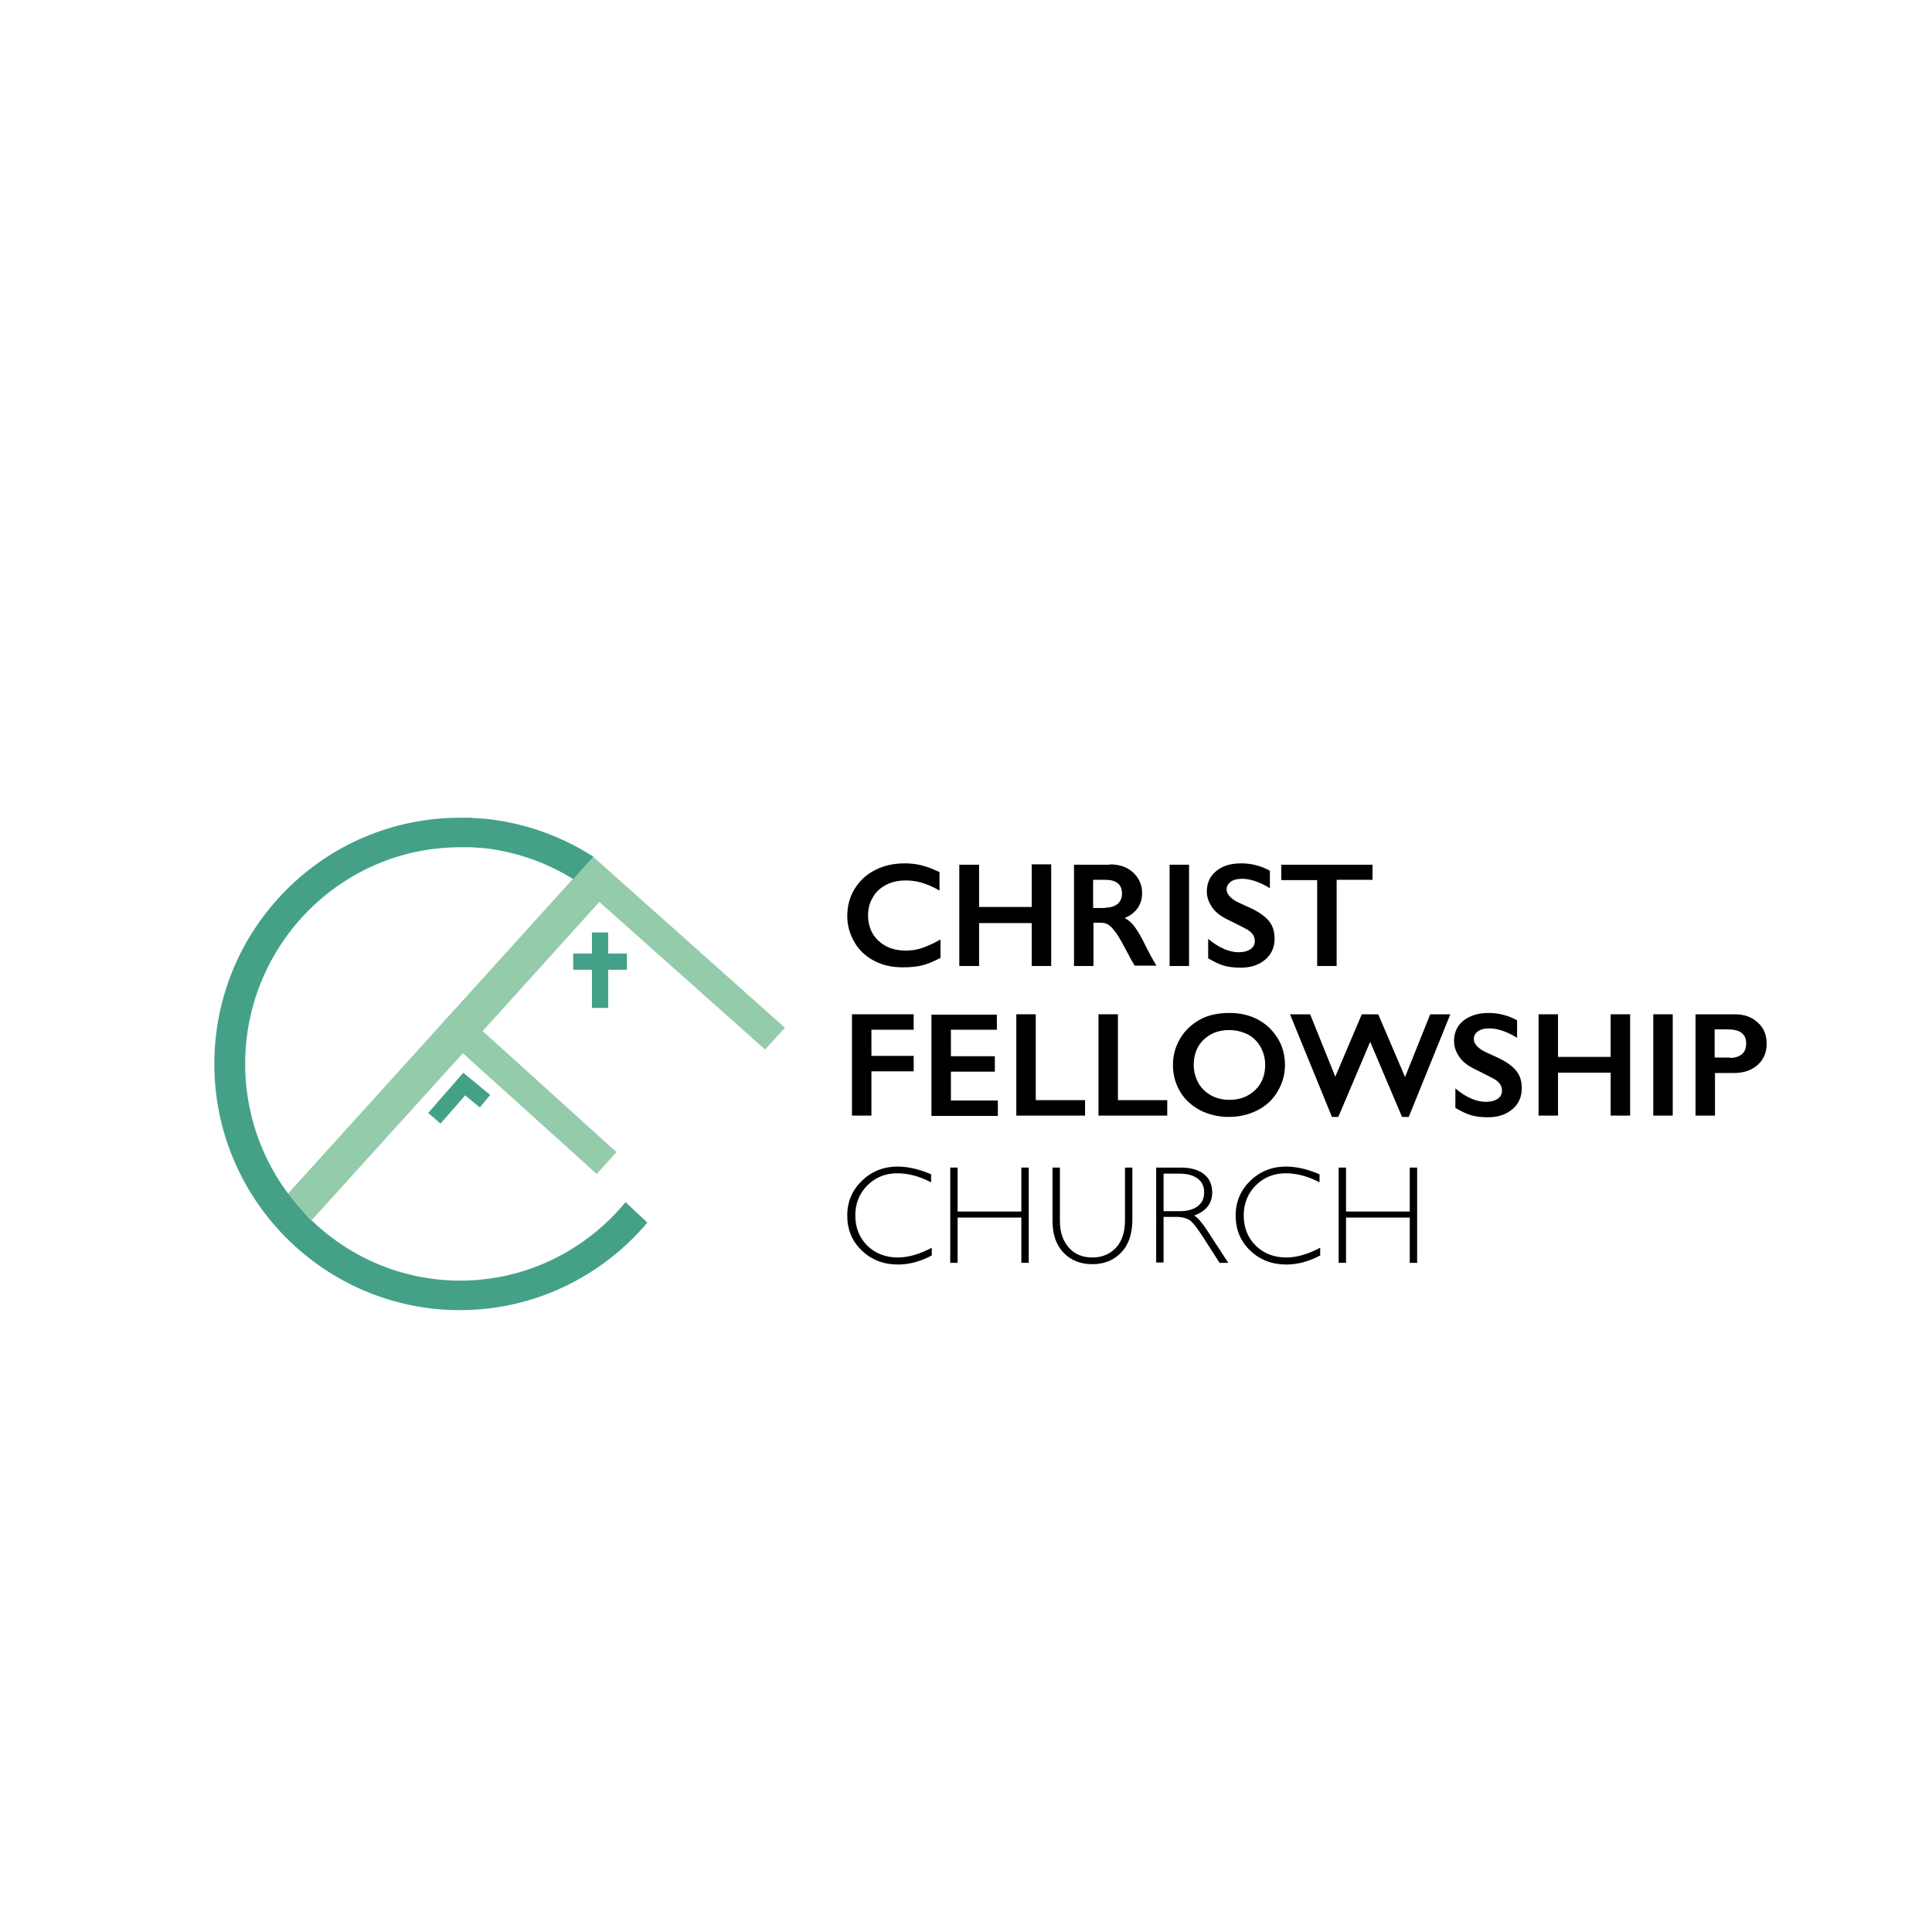 <?xml version="1.0" encoding="utf-8"?>
<!-- Generator: Adobe Illustrator 22.1.0, SVG Export Plug-In . SVG Version: 6.00 Build 0)  -->
<svg version="1.1" id="Layer_1" xmlns="http://www.w3.org/2000/svg" xmlns:xlink="http://www.w3.org/1999/xlink" x="0px" y="0px"
	 viewBox="0 0 576 576" style="enable-background:new 0 0 576 576;" xml:space="preserve">
<style type="text/css">
	.st0{fill:#93CBAB;}
	.st1{fill:none;stroke:#44A187;stroke-width:11.666;stroke-miterlimit:10;}
	.st2{fill:none;stroke:#44A187;stroke-width:11.666;stroke-miterlimit:10;}
	.st3{fill:#44A187;}
	.st4{fill:#939598;}
	.st5{fill:none;stroke:#000000;stroke-width:11.666;stroke-miterlimit:10;}
	.st6{fill:none;stroke:#000000;stroke-width:11.666;stroke-miterlimit:10;}
	.st7{fill:none;stroke:#44A187;stroke-width:4.851;stroke-miterlimit:10;}
	.st8{fill:none;stroke:#44A187;stroke-width:4.851;stroke-miterlimit:10;}
	.st9{fill:none;stroke:#000000;stroke-width:4.773;stroke-miterlimit:10;}
	.st10{fill:none;stroke:#000000;stroke-width:4.773;stroke-miterlimit:10;}
</style>
<g>
	<path d="M269.8,257.4c1.7,0,3.4,0.2,5,0.6c1.6,0.4,3.4,1.1,5.3,2v5.5c-1.9-1.1-3.6-1.8-5.2-2.3s-3.2-0.7-4.9-0.7
		c-2.1,0-4.1,0.4-5.8,1.3s-3.1,2.1-4,3.8c-1,1.6-1.4,3.4-1.4,5.4c0,2,0.5,3.8,1.4,5.4c1,1.6,2.3,2.8,4,3.7c1.7,0.9,3.7,1.3,5.8,1.3
		c1.7,0,3.2-0.2,4.7-0.7c1.5-0.5,3.4-1.3,5.7-2.6v5.5c-2,1-3.8,1.8-5.4,2.2c-1.6,0.4-3.6,0.6-5.8,0.6c-3.2,0-6-0.6-8.5-1.9
		c-2.5-1.3-4.5-3.1-5.9-5.5c-1.4-2.4-2.2-5-2.2-7.8c0-3,0.7-5.8,2.2-8.2c1.5-2.4,3.5-4.3,6.1-5.6C263.6,258,266.5,257.4,269.8,257.4
		z"/>
	<path d="M291.9,257.7v12.7h15.7v-12.7h5.8V288h-5.8v-12.8h-15.7V288H286v-30.2H291.9z"/>
	<path d="M330.9,257.7c2.8,0,5.2,0.8,6.9,2.4s2.7,3.6,2.7,6.1c0,1.7-0.4,3.2-1.3,4.5c-0.9,1.3-2.2,2.3-3.9,3c1,0.5,1.8,1.2,2.6,2.1
		c0.7,0.9,1.7,2.4,2.8,4.5c1.8,3.7,3.2,6.2,4.1,7.6h-6.5c-0.4-0.7-1.1-1.7-1.8-3.2c-1.7-3.2-2.9-5.4-3.7-6.5
		c-0.8-1.1-1.5-1.9-2.2-2.4s-1.5-0.7-2.5-0.7h-2.1V288h-5.8v-30.2H330.9z M329.6,270.6c1.5,0,2.7-0.4,3.6-1.1
		c0.9-0.8,1.3-1.8,1.3-3.1c0-1.4-0.4-2.4-1.3-3.1c-0.9-0.7-2.1-1-3.7-1h-3.6v8.4H329.6z"/>
	<path d="M354.5,257.7V288h-5.8v-30.2H354.5z"/>
	<path d="M370.1,257.4c2.9,0,5.8,0.7,8.5,2.2v5.2c-3.1-1.9-5.9-2.8-8.3-2.8c-1.5,0-2.6,0.3-3.4,0.9s-1.2,1.3-1.2,2.3
		c0,1.1,0.8,2.2,2.3,3.2c0.4,0.3,2.1,1.1,5,2.4c2.5,1.2,4.3,2.5,5.4,3.9s1.6,3.1,1.6,5.1c0,2.6-0.9,4.7-2.8,6.3
		c-1.9,1.6-4.3,2.4-7.3,2.4c-1.9,0-3.6-0.2-5-0.6c-1.4-0.4-3-1.2-4.7-2.2v-5.8c3.2,2.7,6.3,4,9.1,4c1.4,0,2.6-0.3,3.5-0.9
		c0.9-0.6,1.3-1.4,1.3-2.5c0-1.4-0.8-2.5-2.3-3.4c-1.3-0.7-2.9-1.5-4.9-2.5c-2.4-1.1-4.2-2.3-5.3-3.8s-1.8-3.1-1.8-5
		c0-2.5,0.9-4.6,2.8-6.1C364.5,258.1,367,257.4,370.1,257.4z"/>
	<path d="M409.2,257.7v4.6h-10.7V288h-5.8v-25.6h-10.7v-4.6H409.2z"/>
	<path d="M272.4,302.4v4.6h-12.6v7.8h12.6v4.6h-12.6v13.2h-5.8v-30.2H272.4z"/>
	<path d="M297.2,302.4v4.6h-13.7v7.9h13.1v4.6h-13.1v8.6h14v4.6h-19.8v-30.2H297.2z"/>
	<path d="M308.8,302.4v25.6h14.7v4.6h-20.5v-30.2H308.8z"/>
	<path d="M333.3,302.4v25.6h14.7v4.6h-20.5v-30.2H333.3z"/>
	<path d="M366.5,302c3.1,0,5.9,0.6,8.4,1.9c2.5,1.3,4.5,3.2,6,5.6c1.5,2.4,2.2,5.1,2.2,8c0,2.8-0.7,5.4-2.2,7.9
		c-1.4,2.4-3.4,4.3-6,5.6c-2.5,1.3-5.4,2-8.6,2c-3.1,0-6-0.7-8.5-2c-2.6-1.4-4.6-3.2-6-5.6c-1.4-2.4-2.1-5-2.1-7.9
		c0-2.8,0.7-5.4,2.1-7.8c1.4-2.4,3.4-4.3,5.9-5.7S363.3,302,366.5,302z M355.9,317.5c0,2,0.5,3.8,1.4,5.4c0.9,1.6,2.2,2.8,3.8,3.7
		c1.6,0.9,3.5,1.3,5.5,1.3c3.1,0,5.6-1,7.6-2.9c2-1.9,3-4.5,3-7.5c0-2-0.5-3.8-1.4-5.4c-0.9-1.6-2.2-2.9-3.8-3.7s-3.5-1.3-5.5-1.3
		c-2,0-3.9,0.4-5.5,1.3c-1.6,0.9-2.9,2.1-3.8,3.7S355.9,315.5,355.9,317.5z"/>
	<path d="M390.6,302.4l7.5,18.6l7.9-18.6h4.9l8,18.7l7.5-18.7h6L420,333h-2l-9.5-22.4L399,333h-1.9l-12.5-30.6H390.6z"/>
	<path d="M443.8,302c2.9,0,5.8,0.7,8.5,2.2v5.2c-3.1-1.9-5.9-2.8-8.3-2.8c-1.5,0-2.6,0.3-3.4,0.9s-1.2,1.3-1.2,2.3
		c0,1.1,0.8,2.2,2.3,3.2c0.4,0.3,2.1,1.1,5,2.4c2.5,1.2,4.3,2.5,5.4,3.9s1.6,3.1,1.6,5.1c0,2.6-0.9,4.7-2.8,6.3
		c-1.9,1.6-4.3,2.4-7.3,2.4c-1.9,0-3.6-0.2-5-0.6c-1.4-0.4-3-1.2-4.7-2.2v-5.8c3.2,2.7,6.3,4,9.1,4c1.4,0,2.6-0.3,3.5-0.9
		c0.9-0.6,1.3-1.4,1.3-2.5c0-1.4-0.8-2.5-2.3-3.4c-1.3-0.7-2.9-1.5-4.9-2.5c-2.4-1.1-4.2-2.3-5.3-3.8s-1.8-3.1-1.8-5
		c0-2.5,0.9-4.6,2.8-6.1C438.2,302.8,440.7,302,443.8,302z"/>
	<path d="M464.5,302.4v12.7h15.7v-12.7h5.8v30.2h-5.8v-12.8h-15.7v12.8h-5.8v-30.2H464.5z"/>
	<path d="M498.7,302.4v30.2h-5.8v-30.2H498.7z"/>
	<path d="M517.2,302.4c2.8,0,5.1,0.8,6.9,2.5c1.8,1.6,2.6,3.7,2.6,6.3c0,2.6-0.9,4.7-2.7,6.3c-1.8,1.6-4.1,2.4-7.1,2.4h-5.6v12.7
		h-5.8v-30.2H517.2z M515.7,315.4c1.6,0,2.8-0.4,3.6-1.1c0.9-0.7,1.3-1.8,1.3-3.2c0-2.8-1.8-4.2-5.4-4.2h-4v8.4H515.7z"/>
	<path d="M277.6,350.1v2.4c-3.4-1.8-6.8-2.7-10.1-2.7c-3.5,0-6.5,1.2-8.9,3.6s-3.6,5.4-3.6,9c0,3.6,1.2,6.6,3.6,9
		c2.4,2.3,5.4,3.5,9.1,3.5c3.1,0,6.5-1,10.1-2.9v2.3c-3.4,1.8-6.7,2.7-10.1,2.7c-4.3,0-7.9-1.4-10.8-4.2s-4.3-6.2-4.3-10.4
		c0-4.2,1.5-7.6,4.4-10.4c2.9-2.8,6.5-4.2,10.5-4.2C270.8,347.8,274.1,348.6,277.6,350.1z"/>
	<path d="M306.7,348.1v28.4h-2.2v-13.5h-19v13.5h-2.2v-28.4h2.2v13.1h19v-13.1H306.7z"/>
	<path d="M335.4,348.1h2.2v15.5c0,4.2-1.1,7.5-3.3,9.8c-2.2,2.3-5.1,3.5-8.6,3.5c-3.5,0-6.4-1.1-8.6-3.4c-2.2-2.3-3.3-5.4-3.3-9.4
		v-16h2.2v15.9c0,3.4,0.9,6,2.7,8s4.1,2.9,7,2.9c2.9,0,5.2-1,7-2.9c1.8-1.9,2.7-4.7,2.7-8.2V348.1z"/>
	<path d="M344.7,348.1h7.3c3.1,0,5.4,0.7,7,2c1.6,1.3,2.4,3.1,2.4,5.4c0,3.3-1.8,5.6-5.4,6.9c0.9,0.4,2.2,1.9,3.8,4.3l6.4,9.8h-2.6
		l-5-7.8c-1.7-2.6-2.9-4.2-3.9-4.9c-0.9-0.6-2.3-1-4-1h-3.8v13.6h-2.2V348.1z M346.9,350v11.1h4.7c2.4,0,4.2-0.5,5.5-1.5
		c1.3-1,1.9-2.3,1.9-4.1c0-1.8-0.6-3.1-1.9-4.1c-1.3-1-3.1-1.5-5.6-1.5H346.9z"/>
	<path d="M393.4,350.1v2.4c-3.4-1.8-6.8-2.7-10.1-2.7c-3.5,0-6.5,1.2-8.9,3.6s-3.6,5.4-3.6,9c0,3.6,1.2,6.6,3.6,9
		c2.4,2.3,5.4,3.5,9.1,3.5c3.1,0,6.5-1,10.1-2.9v2.3c-3.4,1.8-6.7,2.7-10.1,2.7c-4.3,0-7.9-1.4-10.8-4.2s-4.3-6.2-4.3-10.4
		c0-4.2,1.5-7.6,4.4-10.4c2.9-2.8,6.5-4.2,10.5-4.2C386.6,347.8,389.9,348.6,393.4,350.1z"/>
	<path d="M422.5,348.1v28.4h-2.2v-13.5h-19v13.5h-2.2v-28.4h2.2v13.1h19v-13.1H422.5z"/>
</g>
<g>
	<path class="st0" d="M234,306.4l-5.9,6.5l-49.4-44l-34.8,38.5l39.9,36.1l-5.9,6.5L138,314l-45,49.7l-7.8-7.1l91.6-101.2L234,306.4z
		"/>
	<polyline class="st7" points="129.5,333.4 138.4,323.2 144.6,328.3 	"/>
	<g>
		<line class="st8" x1="170.9" y1="286.7" x2="186.9" y2="286.7"/>
		<line class="st8" x1="178.9" y1="300.5" x2="178.9" y2="278"/>
	</g>
	<path class="st3" d="M186.5,358.4c-11.8,14.3-29.5,23.4-49.3,23.4c-35.3,0-64.1-29-64.1-64.6c0-35.6,28.7-64.6,64.1-64.6
		c0.5,0,1,0,1.4,0c0.1,0,0.2,0,0.4,0c0.4,0,0.7,0,1.1,0c0.1,0,0.2,0,0.4,0c0.4,0,0.7,0,1.1,0.1c0.1,0,0.2,0,0.3,0
		c0.4,0,0.8,0.1,1.2,0.1c0.1,0,0.1,0,0.2,0c0.4,0,0.9,0.1,1.3,0.1c0,0,0,0,0.1,0c5.2,0.6,10.3,1.9,15.1,3.7c0,0,0,0,0,0
		c3.9,1.5,7.6,3.3,11.1,5.5l6-6.7c-9.5-6.1-20.5-10.1-32.3-11.3c0,0,0,0-0.1,0c-0.4,0-0.8-0.1-1.3-0.1c-0.1,0-0.1,0-0.2,0
		c-0.4,0-0.8-0.1-1.2-0.1c-0.1,0-0.2,0-0.3,0c-0.4,0-0.7,0-1.1-0.1c-0.1,0-0.2,0-0.4,0c-0.4,0-0.7,0-1.1,0c-0.1,0-0.2,0-0.4,0
		c-0.5,0-0.9,0-1.4,0c-40.4,0-73.2,32.9-73.2,73.4c0,40.5,32.9,73.4,73.2,73.4c22.4,0,42.5-10.2,55.9-26.1L186.5,358.4z"/>
</g>
</svg>